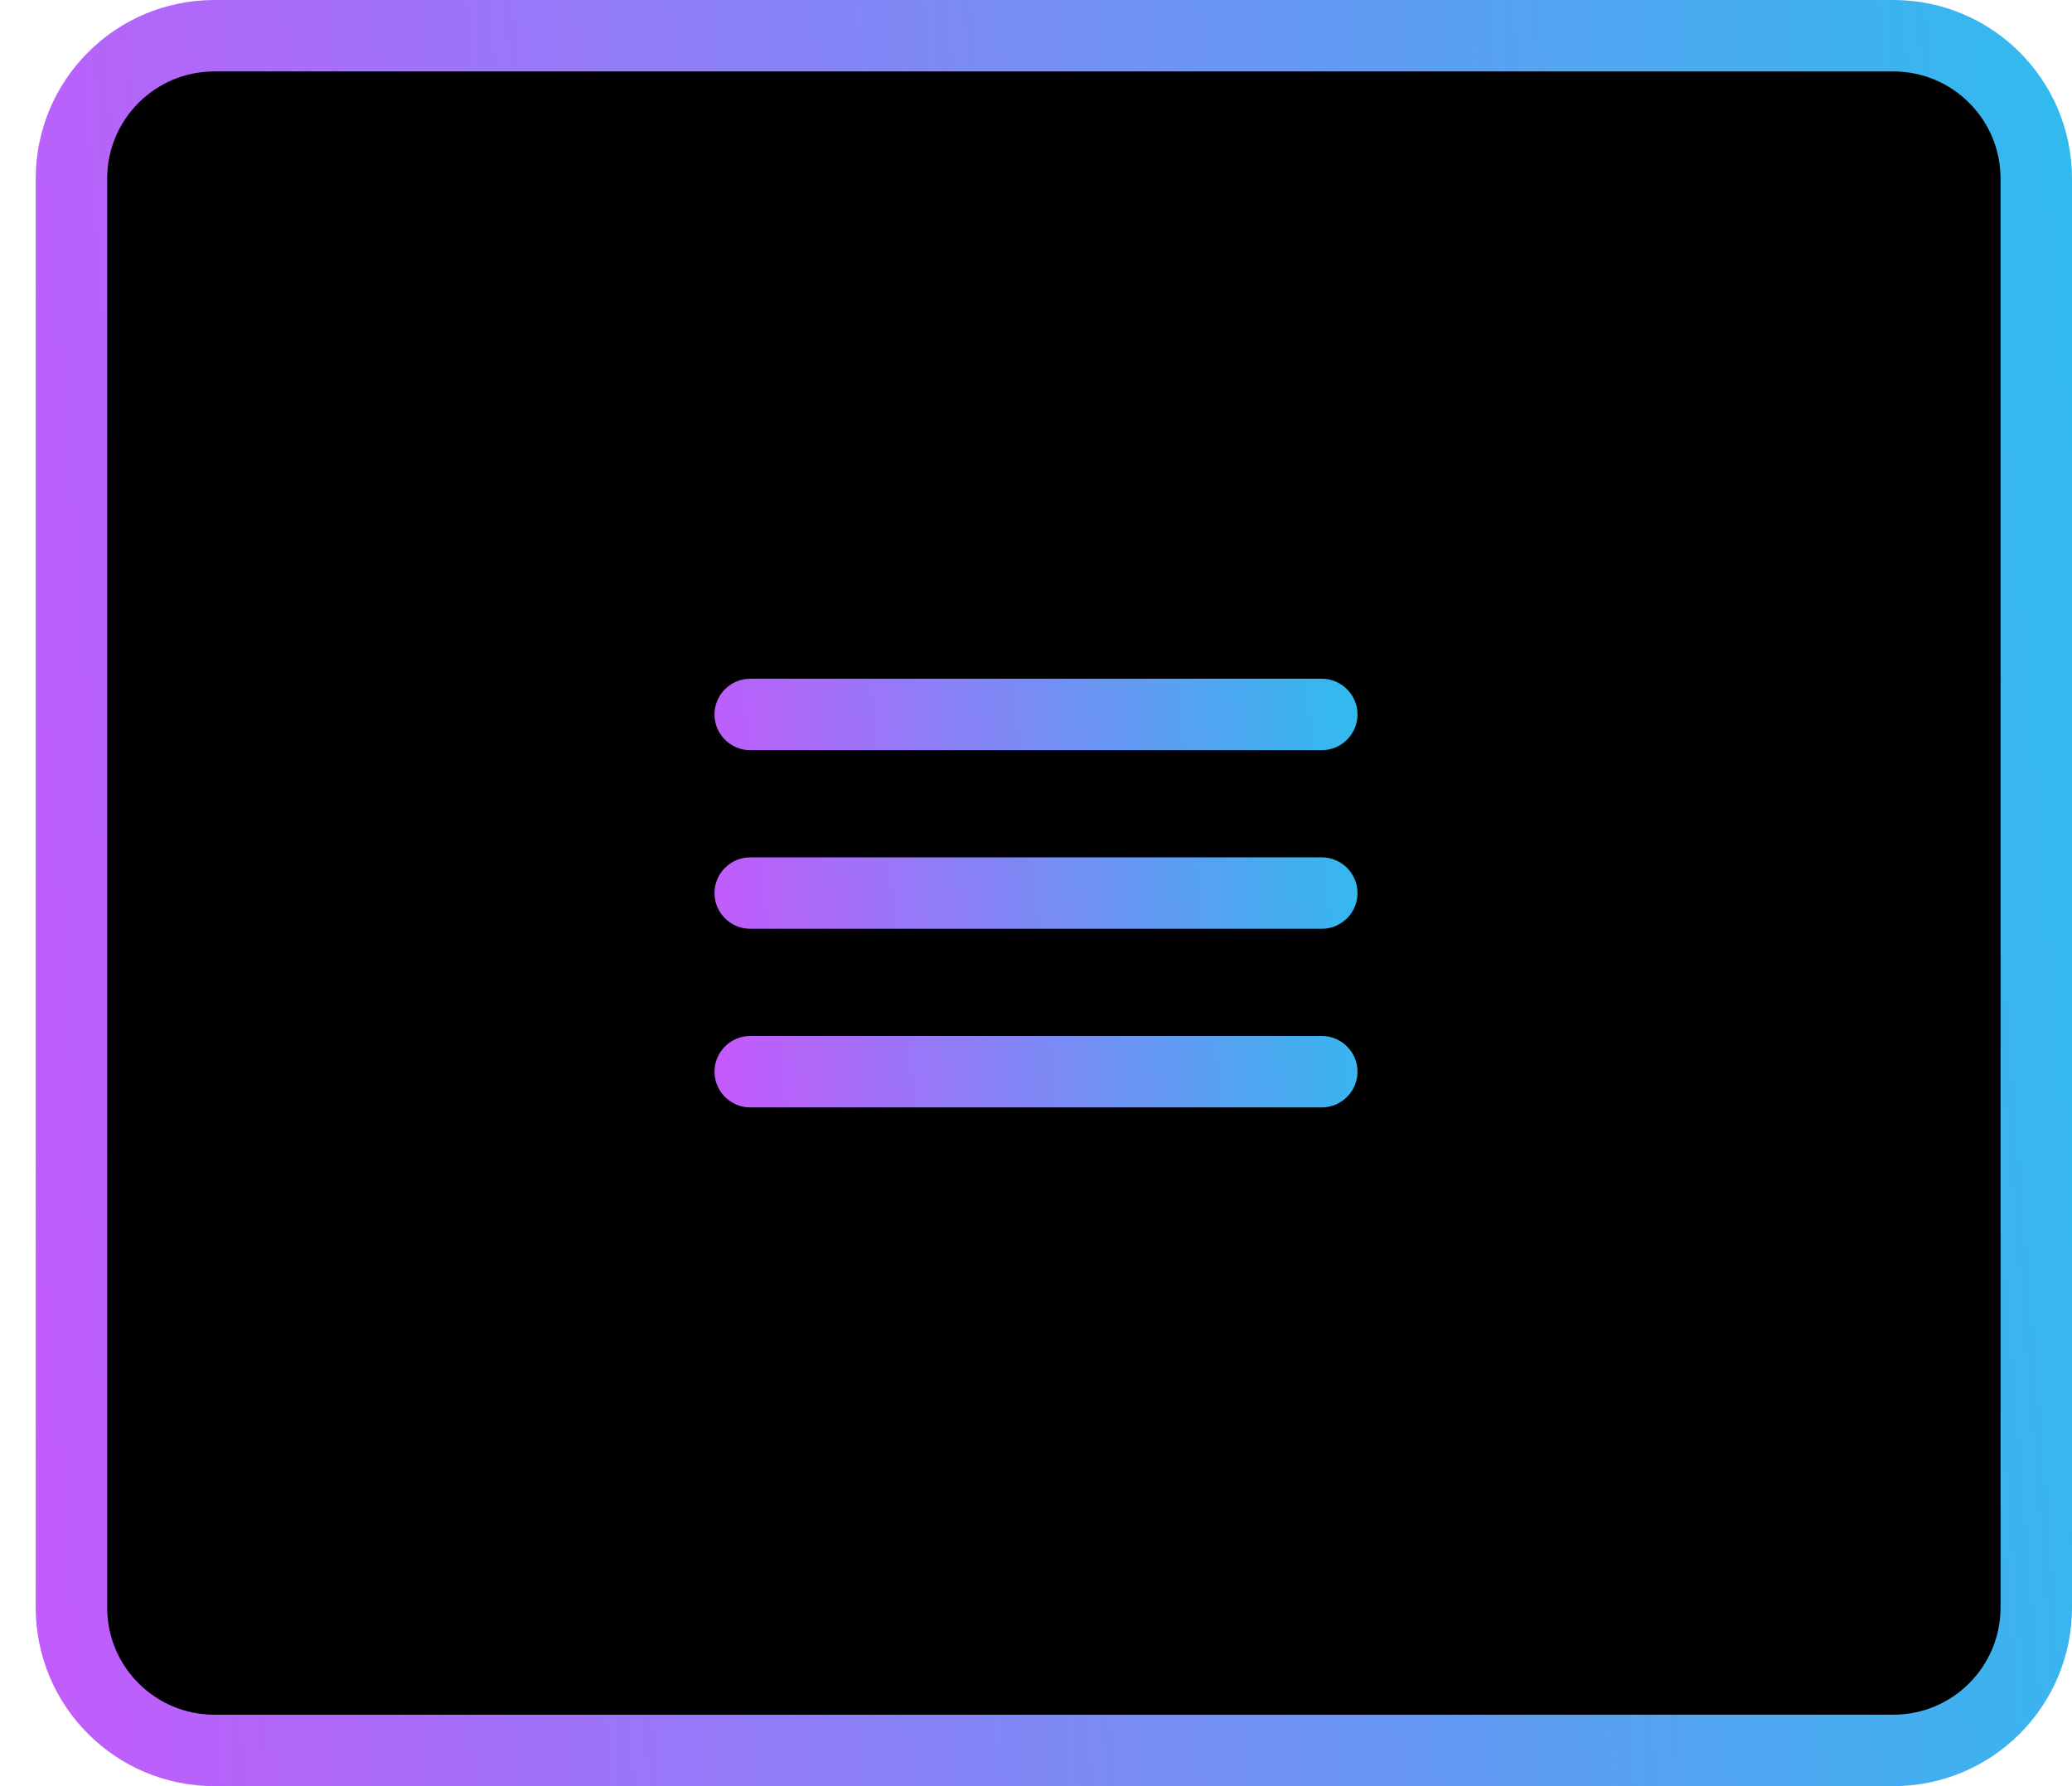 <svg width="58" height="50" viewBox="0 0 58 50" fill="none" xmlns="http://www.w3.org/2000/svg">
<path d="M6 49H53C55.209 49 57 47.209 57 45V5C57 2.791 55.209 1 53 1H6C3.791 1 2 2.791 2 5V45C2 47.209 3.791 49 6 49Z" fill="black" stroke="url(#paint0_linear_221_1513)" stroke-width="2"/>
<path d="M37 31H21C20.45 31 20 30.55 20 30C20 29.45 20.45 29 21 29H37C37.55 29 38 29.45 38 30C38 30.55 37.55 31 37 31ZM37 26H21C20.45 26 20 25.55 20 25C20 24.45 20.45 24 21 24H37C37.55 24 38 24.45 38 25C38 25.55 37.55 26 37 26ZM38 20C38 20.55 37.55 21 37 21H21C20.45 21 20 20.55 20 20C20 19.45 20.45 19 21 19H37C37.55 19 38 19.45 38 20Z" fill="url(#paint1_linear_221_1513)"/>
<defs>
<linearGradient id="paint0_linear_221_1513" x1="58" y1="4.15567e-05" x2="-4.022" y2="5.038" gradientUnits="userSpaceOnUse">
<stop stop-color="#30BBEE"/>
<stop offset="1" stop-color="#C659FC"/>
</linearGradient>
<linearGradient id="paint1_linear_221_1513" x1="38" y1="19" x2="18.997" y2="20.979" gradientUnits="userSpaceOnUse">
<stop stop-color="#30BBEE"/>
<stop offset="1" stop-color="#C659FC"/>
</linearGradient>
</defs>
</svg>

